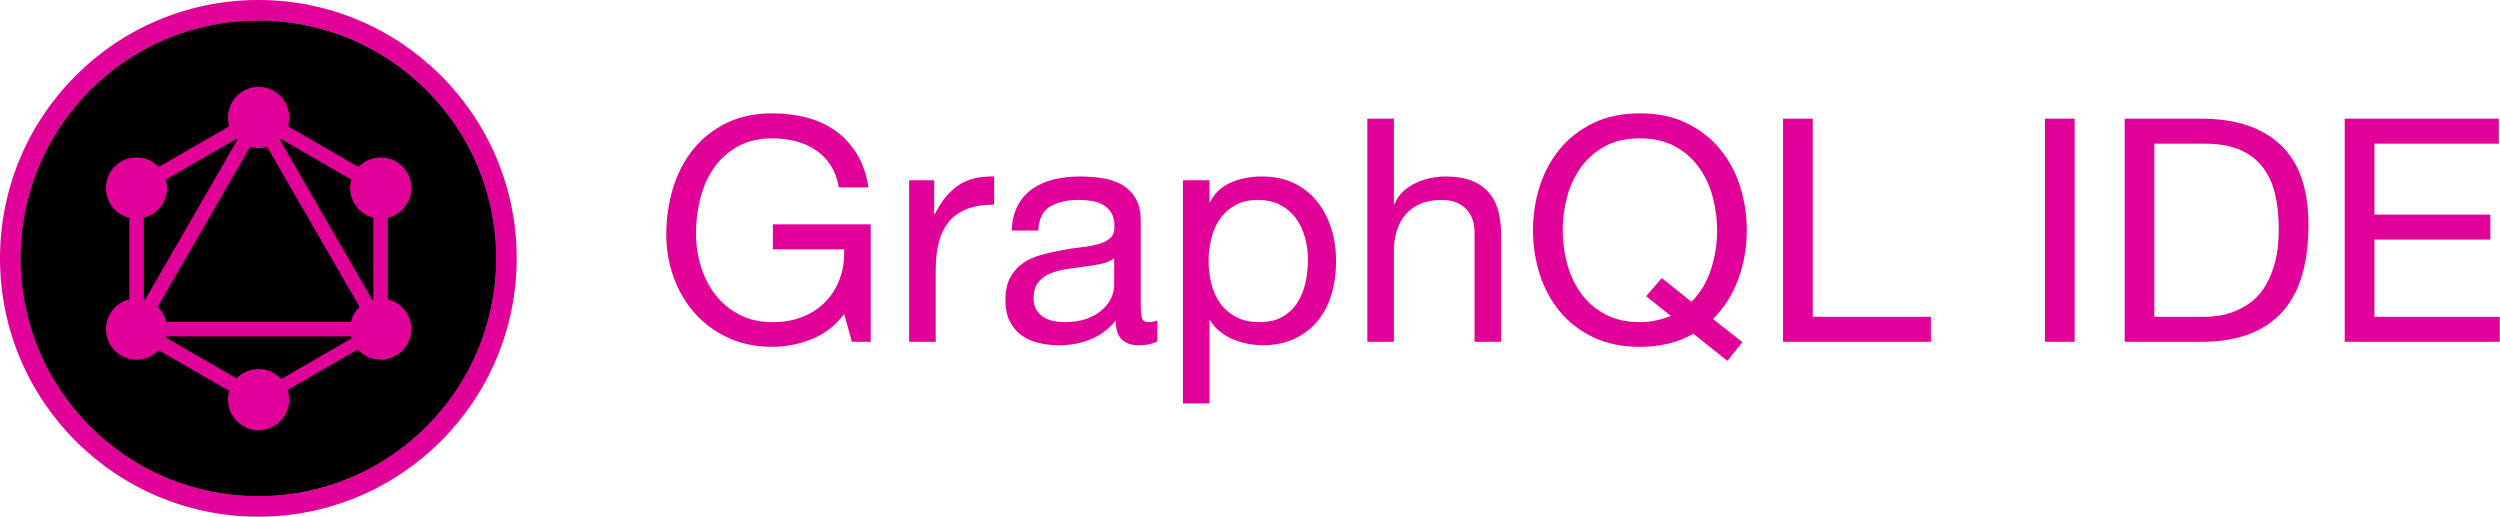 <svg xmlns="http://www.w3.org/2000/svg" xmlns:xlink="http://www.w3.org/1999/xlink" width="4345" height="898" version="1.1" viewBox="0 0 4345 898"><title>Logo</title><desc>Created with Sketch.</desc><defs><circle id="path-1" cx="449" cy="449" r="413"/><filter id="filter-2" width="200%" height="200%" x="-50%" y="-50%" filterUnits="objectBoundingBox"><feMorphology in="SourceAlpha" operator="dilate" radius=".5" result="shadowSpreadOuter1"/><feOffset dx="0" dy="0" in="shadowSpreadOuter1" result="shadowOffsetOuter1"/><feGaussianBlur in="shadowOffsetOuter1" result="shadowBlurOuter1" stdDeviation="1"/><feComposite in="shadowBlurOuter1" in2="SourceAlpha" operator="out" result="shadowBlurOuter1"/><feColorMatrix in="shadowBlurOuter1" type="matrix" values="0 0 0 0 1 0 0 0 0 1 0 0 0 0 1 0 0 0 0.5 0"/></filter><filter id="filter-3" width="200%" height="200%" x="-50%" y="-50%" filterUnits="objectBoundingBox"><feGaussianBlur in="SourceAlpha" result="shadowBlurInner1" stdDeviation="1.5"/><feOffset dx="0" dy="0" in="shadowBlurInner1" result="shadowOffsetInner1"/><feComposite in="shadowOffsetInner1" in2="SourceAlpha" k2="-1" k3="1" operator="arithmetic" result="shadowInnerInner1"/><feColorMatrix in="shadowInnerInner1" type="matrix" values="0 0 0 0 0 0 0 0 0 0 0 0 0 0 0 0 0 0 0.5 0"/></filter><linearGradient id="linearGradient-4" x1="50%" x2="50%" y1="0%" y2="100%"><stop offset="0%" stop-color="#E10098"/><stop offset="100%" stop-color="#E10098"/></linearGradient></defs><g id="Logo" fill="none" fill-rule="evenodd" stroke="none" stroke-width="1"><g><g id="Group"><g id="Icon"><circle id="Base" cx="449" cy="449" r="449" fill="#E10098"/><circle id="Background" cx="449" cy="449" r="413" fill="#FFF"/><g id="Inner-Circle"><use fill="#000" fill-opacity="1" filter="url(#filter-2)" xlink:href="#path-1"/><use fill="#000" fill-opacity="0" fill-rule="evenodd" xlink:href="#path-1"/><use fill="#000" fill-opacity="1" filter="url(#filter-3)" xlink:href="#path-1"/></g><path id="Combined-Shape" fill="url(#linearGradient-4)" d="M500.42,219.394 L623.091,290.22 C626.543,286.564 630.575,283.335 635.148,280.678 C660.588,266.049 693.035,274.735 707.811,300.183 C722.435,325.631 713.752,358.089 688.312,372.87 C683.771,375.482 679.001,377.35 674.146,378.513 L674.146,520.256 C678.948,521.422 683.666,523.278 688.16,525.863 C713.752,540.644 722.435,573.102 707.659,598.55 C693.035,623.998 660.436,632.683 634.996,618.055 C629.934,615.144 625.535,611.52 621.851,607.383 L499.929,677.777 C501.674,683.048 502.619,688.688 502.619,694.551 C502.619,723.809 478.855,747.733 449.455,747.733 C420.055,747.733 396.291,723.961 396.291,694.551 C396.291,689.32 397.043,684.267 398.444,679.495 L275.805,608.687 C272.39,612.272 268.414,615.44 263.914,618.055 C238.322,632.683 205.875,623.998 191.251,598.55 C176.627,573.102 185.31,540.644 210.75,525.863 C215.248,523.276 219.965,521.419 224.764,520.254 L224.764,378.513 C219.909,377.35 215.139,375.482 210.597,372.87 C185.158,358.241 176.475,325.631 191.099,300.183 C205.723,274.735 238.322,266.049 263.761,280.678 C268.311,283.322 272.325,286.531 275.765,290.164 L398.468,219.319 C397.051,214.523 396.291,209.442 396.291,204.182 C396.291,174.772 420.055,151 449.455,151 C478.855,151 502.619,174.772 502.619,204.182 C502.619,209.47 501.851,214.575 500.42,219.394 Z M487.634,241.22 L610.598,312.215 C606.794,325.571 608.188,340.38 615.65,353.365 C623.134,366.389 635.327,375.023 648.858,378.387 L648.858,520.308 C648.177,520.475 647.5,520.656 646.826,520.849 L486.2,242.644 C486.687,242.179 487.165,241.704 487.634,241.22 Z M412.747,242.68 L252.124,520.878 C251.437,520.679 250.746,520.493 250.052,520.322 L250.052,378.387 C263.583,375.023 275.776,366.389 283.26,353.365 C290.737,340.353 292.121,325.509 288.288,312.132 L411.215,241.158 C411.715,241.675 412.226,242.183 412.747,242.68 Z M464.283,255.274 L624.871,533.411 C621.272,536.841 618.1,540.839 615.497,545.368 C612.914,549.864 611.058,554.583 609.893,559.387 L289.02,559.387 C287.855,554.586 285.998,549.867 283.412,545.368 C280.799,540.867 277.633,536.89 274.05,533.474 L434.667,255.286 C439.36,256.639 444.322,257.364 449.455,257.364 C454.603,257.364 459.578,256.635 464.283,255.274 Z M488.766,658.717 L610.93,588.184 C610.562,587.028 610.233,585.86 609.944,584.683 L288.952,584.683 C288.781,585.375 288.596,586.064 288.397,586.749 L411.162,657.63 C420.827,647.601 434.402,641.369 449.455,641.369 C465.044,641.369 479.049,648.053 488.766,658.717 Z"/></g></g><path id="GraphQL-IDE" fill="#E10098" d="M1467.094,545.749 L1480.674,594.096 L1513.268,594.096 L1513.268,389.844 L1343.239,389.844 L1343.239,433.302 L1467.094,433.302 C1467.818,451.047 1465.464,467.615 1460.032,483.007 C1454.599,498.398 1446.542,511.797 1435.858,523.205 C1425.175,534.613 1412.047,543.576 1396.475,550.095 C1380.902,556.613 1362.976,559.873 1342.696,559.873 C1320.967,559.873 1301.863,555.617 1285.386,547.107 C1268.908,538.596 1255.056,527.189 1243.829,512.884 C1232.602,498.579 1224.092,482.101 1218.298,463.451 C1212.503,444.8 1209.606,425.335 1209.606,405.054 C1209.606,384.412 1212.141,364.222 1217.211,344.485 C1222.281,324.748 1230.158,307.184 1240.841,291.792 C1251.525,276.401 1265.286,263.997 1282.126,254.582 C1298.966,245.166 1319.156,240.458 1342.696,240.458 C1357.182,240.458 1370.853,242.178 1383.709,245.618 C1396.565,249.059 1408.063,254.219 1418.204,261.1 C1428.344,267.981 1436.854,276.763 1443.735,287.447 C1450.616,298.13 1455.324,310.896 1457.859,325.744 L1509.465,325.744 C1505.843,302.928 1499.053,283.463 1489.094,267.347 C1479.135,251.232 1466.822,237.923 1452.155,227.42 C1437.488,216.918 1420.829,209.223 1402.179,204.334 C1383.528,199.444 1363.7,197 1342.696,197 C1311.913,197 1285.024,202.704 1262.027,214.112 C1239.031,225.519 1219.837,240.82 1204.446,260.014 C1189.054,279.208 1177.466,301.57 1169.679,327.102 C1161.893,352.633 1158,379.523 1158,407.77 C1158,433.121 1162.165,457.566 1170.494,481.105 C1178.824,504.645 1190.955,525.468 1206.89,543.576 C1222.825,561.683 1242.199,576.079 1265.015,586.762 C1287.83,597.446 1313.724,602.787 1342.696,602.787 C1365.511,602.787 1388.145,598.351 1410.598,589.478 C1433.052,580.606 1451.883,566.029 1467.094,545.749 Z M1580.084,313.25 L1580.084,594.096 L1626.258,594.096 L1626.258,469.154 C1626.258,451.047 1628.069,435.022 1631.69,421.079 C1635.312,407.136 1641.106,395.276 1649.073,385.498 C1657.04,375.72 1667.543,368.296 1680.58,363.226 C1693.617,358.156 1709.371,355.621 1727.84,355.621 L1727.84,306.731 C1702.852,306.007 1682.21,311.077 1665.913,321.941 C1649.616,332.806 1635.855,349.645 1624.628,372.461 L1623.542,372.461 L1623.542,313.25 L1580.084,313.25 Z M2011.403,593.009 C2003.435,597.717 1992.39,600.071 1978.266,600.071 C1966.315,600.071 1956.809,596.721 1949.747,590.021 C1942.685,583.322 1939.154,572.367 1939.154,557.157 C1926.479,572.367 1911.721,583.322 1894.881,590.021 C1878.041,596.721 1859.844,600.071 1840.287,600.071 C1827.612,600.071 1815.571,598.623 1804.163,595.725 C1792.755,592.828 1782.887,588.301 1774.558,582.145 C1766.228,575.988 1759.619,567.93 1754.73,557.971 C1749.841,548.012 1747.396,535.971 1747.396,521.847 C1747.396,505.912 1750.112,492.875 1755.545,482.735 C1760.977,472.595 1768.129,464.356 1777.002,458.018 C1785.875,451.681 1796.015,446.882 1807.422,443.623 C1818.83,440.364 1830.509,437.648 1842.46,435.475 C1855.136,432.94 1867.177,431.038 1878.585,429.771 C1889.992,428.503 1900.042,426.693 1908.733,424.339 C1917.425,421.985 1924.306,418.544 1929.376,414.017 C1934.446,409.491 1936.981,402.881 1936.981,394.19 C1936.981,384.05 1935.08,375.901 1931.277,369.745 C1927.475,363.588 1922.586,358.88 1916.61,355.621 C1910.635,352.362 1903.935,350.189 1896.511,349.102 C1889.087,348.016 1881.753,347.473 1874.51,347.473 C1854.954,347.473 1838.658,351.185 1825.62,358.609 C1812.583,366.033 1805.521,380.066 1804.435,400.708 L1758.261,400.708 C1758.985,383.325 1762.607,368.658 1769.125,356.707 C1775.644,344.756 1784.335,335.069 1795.2,327.645 C1806.064,320.221 1818.468,314.879 1832.411,311.62 C1846.353,308.361 1861.292,306.731 1877.227,306.731 C1889.902,306.731 1902.486,307.636 1914.981,309.447 C1927.475,311.258 1938.792,314.97 1948.932,320.583 C1959.072,326.196 1967.22,334.073 1973.377,344.213 C1979.534,354.353 1982.612,367.572 1982.612,383.869 L1982.612,528.366 C1982.612,539.23 1983.245,547.197 1984.513,552.268 C1985.781,557.338 1990.036,559.873 1997.279,559.873 C2001.262,559.873 2005.97,558.967 2011.403,557.157 L2011.403,593.009 Z M1936.438,449.055 C1930.643,453.401 1923.038,456.57 1913.622,458.562 C1904.207,460.553 1894.338,462.183 1884.017,463.451 C1873.696,464.718 1863.284,466.167 1852.782,467.796 C1842.279,469.426 1832.863,472.052 1824.534,475.673 C1816.205,479.295 1809.414,484.455 1804.163,491.155 C1798.912,497.855 1796.286,506.999 1796.286,518.588 C1796.286,526.193 1797.826,532.621 1800.904,537.872 C1803.982,543.123 1807.966,547.378 1812.855,550.638 C1817.744,553.897 1823.448,556.251 1829.966,557.7 C1836.485,559.148 1843.366,559.873 1850.609,559.873 C1865.819,559.873 1878.856,557.79 1889.721,553.626 C1900.585,549.461 1909.458,544.21 1916.339,537.872 C1923.219,531.534 1928.289,524.654 1931.549,517.23 C1934.808,509.806 1936.438,502.834 1936.438,496.316 L1936.438,449.055 Z M2055.947,313.25 L2055.947,701.11 L2102.121,701.11 L2102.121,556.613 L2103.207,556.613 C2108.277,564.943 2114.524,571.914 2121.948,577.527 C2129.372,583.141 2137.249,587.577 2145.578,590.836 C2153.908,594.096 2162.328,596.45 2170.838,597.898 C2179.349,599.347 2187.044,600.071 2193.925,600.071 C2215.292,600.071 2234.033,596.269 2250.149,588.663 C2266.264,581.058 2279.664,570.647 2290.347,557.428 C2301.031,544.21 2308.998,528.728 2314.249,510.983 C2319.5,493.237 2322.126,474.406 2322.126,454.487 C2322.126,434.569 2319.41,415.738 2313.977,397.992 C2308.545,380.247 2300.487,364.584 2289.804,351.004 C2279.121,337.423 2265.721,326.649 2249.606,318.682 C2233.49,310.715 2214.568,306.731 2192.839,306.731 C2173.283,306.731 2155.357,310.262 2139.06,317.324 C2122.763,324.386 2110.812,335.703 2103.207,351.275 L2102.121,351.275 L2102.121,313.25 L2055.947,313.25 Z M2273.236,451.228 C2273.236,464.99 2271.787,478.389 2268.89,491.427 C2265.993,504.464 2261.285,516.053 2254.766,526.193 C2248.247,536.333 2239.647,544.481 2228.963,550.638 C2218.28,556.794 2204.971,559.873 2189.036,559.873 C2173.102,559.873 2159.521,556.885 2148.295,550.909 C2137.068,544.934 2127.924,537.057 2120.862,527.279 C2113.8,517.501 2108.639,506.184 2105.38,493.328 C2102.121,480.472 2100.491,467.163 2100.491,453.401 C2100.491,440.364 2102.03,427.507 2105.108,414.832 C2108.187,402.157 2113.166,390.84 2120.047,380.881 C2126.928,370.922 2135.8,362.864 2146.665,356.707 C2157.529,350.551 2170.748,347.473 2186.32,347.473 C2201.168,347.473 2214.115,350.37 2225.161,356.164 C2236.206,361.959 2245.26,369.745 2252.322,379.523 C2259.384,389.301 2264.635,400.437 2268.075,412.931 C2271.516,425.425 2273.236,438.191 2273.236,451.228 Z M2376.448,206.235 L2376.448,594.096 L2422.622,594.096 L2422.622,435.475 C2422.622,422.799 2424.342,411.12 2427.783,400.437 C2431.223,389.753 2436.384,380.428 2443.264,372.461 C2450.145,364.494 2458.746,358.337 2469.067,353.991 C2479.389,349.645 2491.611,347.473 2505.735,347.473 C2523.48,347.473 2537.423,352.543 2547.563,362.683 C2557.703,372.823 2562.773,386.585 2562.773,403.968 L2562.773,594.096 L2608.947,594.096 L2608.947,409.4 C2608.947,394.19 2607.408,380.338 2604.33,367.843 C2601.252,355.349 2595.91,344.575 2588.305,335.522 C2580.7,326.468 2570.741,319.406 2558.428,314.336 C2546.114,309.266 2530.723,306.731 2512.254,306.731 C2503.924,306.731 2495.323,307.636 2486.451,309.447 C2477.578,311.258 2469.068,314.064 2460.919,317.867 C2452.771,321.67 2445.437,326.559 2438.919,332.534 C2432.4,338.509 2427.33,345.843 2423.708,354.535 L2422.622,354.535 L2422.622,206.235 L2376.448,206.235 Z M2888.164,483.278 L2861.002,514.785 L2903.917,549.008 C2886.534,556.251 2868.608,559.873 2850.138,559.873 C2826.598,559.873 2806.318,555.255 2789.297,546.02 C2772.276,536.786 2758.334,524.563 2747.469,509.353 C2736.604,494.143 2728.637,477.031 2723.567,458.018 C2718.497,439.006 2715.962,419.721 2715.962,400.165 C2715.962,380.609 2718.497,361.325 2723.567,342.312 C2728.637,323.299 2736.604,306.188 2747.469,290.977 C2758.334,275.767 2772.276,263.545 2789.297,254.31 C2806.318,245.075 2826.598,240.458 2850.138,240.458 C2873.678,240.458 2893.958,245.075 2910.979,254.31 C2928,263.545 2941.943,275.767 2952.807,290.977 C2963.672,306.188 2971.639,323.299 2976.709,342.312 C2981.779,361.325 2984.314,380.609 2984.314,400.165 C2984.314,424.067 2980.693,446.973 2973.45,468.883 C2966.207,490.793 2954.98,509.353 2939.77,524.563 L2888.164,483.278 Z M3002.24,627.232 L3028.315,594.639 L2977.252,554.44 C2996.808,534.884 3011.475,511.707 3021.253,484.908 C3031.031,458.109 3035.92,429.862 3035.92,400.165 C3035.92,373.728 3032.027,348.288 3024.241,323.842 C3016.455,299.397 3004.775,277.759 2989.203,258.927 C2973.631,240.096 2954.256,225.067 2931.078,213.84 C2907.901,202.613 2880.921,197 2850.138,197 C2819.355,197 2792.376,202.613 2769.198,213.84 C2746.02,225.067 2726.646,240.096 2711.073,258.927 C2695.501,277.759 2683.821,299.397 2676.035,323.842 C2668.249,348.288 2664.356,373.728 2664.356,400.165 C2664.356,426.602 2668.249,452.043 2676.035,476.488 C2683.821,500.933 2695.501,522.571 2711.073,541.403 C2726.646,560.235 2746.02,575.173 2769.198,586.219 C2792.376,597.264 2819.355,602.787 2850.138,602.787 C2885.991,602.787 2916.954,595.182 2943.029,579.972 L3002.24,627.232 Z M3098.934,206.235 L3098.934,594.096 L3355.878,594.096 L3355.878,550.638 L3150.54,550.638 L3150.54,206.235 L3098.934,206.235 Z M3554.154,206.235 L3554.154,594.096 L3605.761,594.096 L3605.761,206.235 L3554.154,206.235 Z M3744.282,550.638 L3744.282,249.693 L3831.198,249.693 C3855.1,249.693 3875.199,253.042 3891.496,259.742 C3907.792,266.442 3921.101,276.22 3931.422,289.076 C3941.744,301.933 3949.168,317.505 3953.695,335.793 C3958.221,354.082 3960.485,374.815 3960.485,397.992 C3960.485,421.894 3958.04,442.265 3953.151,459.105 C3948.262,475.945 3942.015,489.978 3934.41,501.205 C3926.805,512.431 3918.204,521.304 3908.607,527.822 C3899.01,534.341 3889.323,539.321 3879.545,542.761 C3869.767,546.202 3860.532,548.374 3851.84,549.28 C3843.149,550.185 3835.906,550.638 3830.111,550.638 L3744.282,550.638 Z M3692.676,206.235 L3692.676,594.096 L3825.766,594.096 C3857.997,594.096 3885.882,589.569 3909.422,580.515 C3932.962,571.461 3952.336,558.334 3967.547,541.131 C3982.757,523.929 3993.983,502.744 4001.226,477.574 C4008.469,452.405 4012.091,423.524 4012.091,390.93 C4012.091,328.641 3995.976,282.286 3963.744,251.865 C3931.513,221.445 3885.52,206.235 3825.766,206.235 L3692.676,206.235 Z M4075.105,206.235 L4075.105,594.096 L4344.543,594.096 L4344.543,550.638 L4126.711,550.638 L4126.711,416.462 L4328.246,416.462 L4328.246,373.004 L4126.711,373.004 L4126.711,249.693 L4342.913,249.693 L4342.913,206.235 L4075.105,206.235 Z"/></g></g></svg>